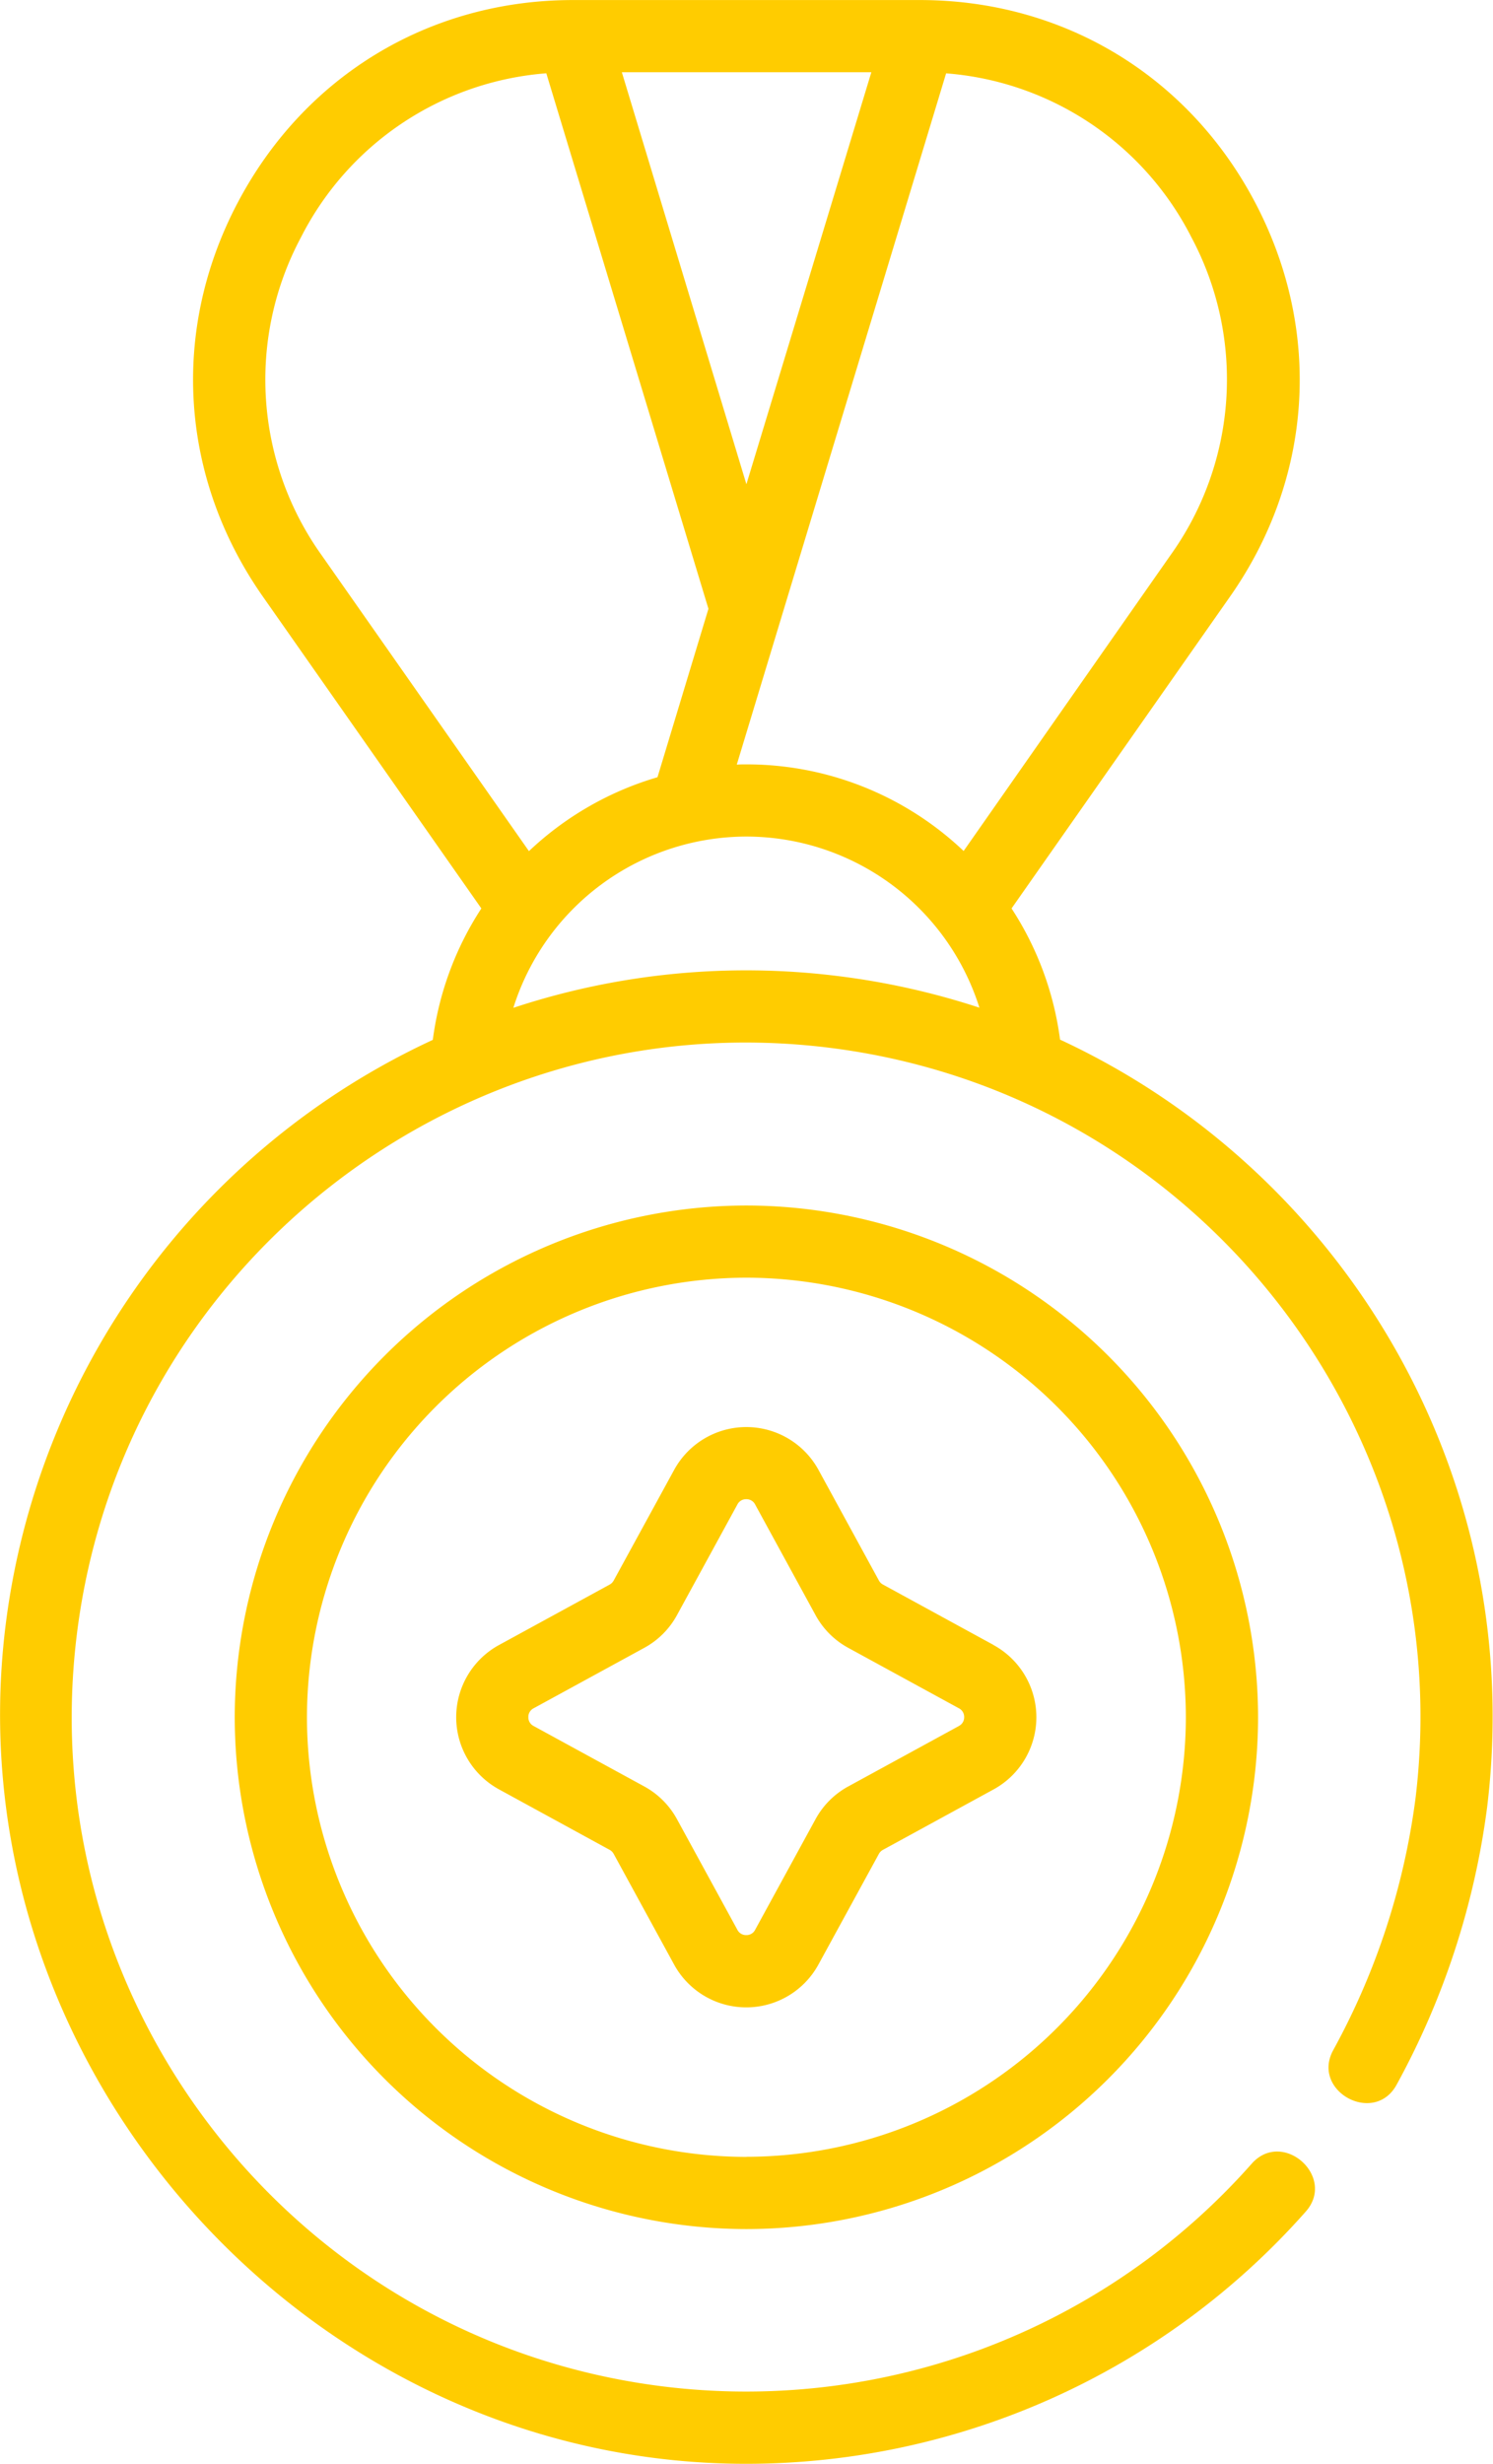 <svg id="Capa_1" data-name="Capa 1" xmlns="http://www.w3.org/2000/svg" viewBox="0 0 310.32 512"><defs><style>.cls-1{fill:#fc0;}</style></defs><title>excelencia</title><path class="cls-1" d="M-2300.92-461.49A65.34,65.34,0,0,0-2311-488.73l45.43-64.83c17.17-24.51,19.18-55,5.37-81.54s-39.93-42.4-69.86-42.4h-71.67l-0.23,0-0.18,0c-29.93,0-56,15.85-69.86,42.4s-11.81,57,5.37,81.54l45.43,64.83a65.32,65.32,0,0,0-10.09,27.31,155.2,155.2,0,0,0-88.84,122c-11.06,91,62.33,173.9,154,173.9a155.35,155.35,0,0,0,116.28-52.41c6.42-7.25-4.8-17.22-11.24-9.95a140.27,140.27,0,0,1-122,46.32c-76.72-9.33-131.55-79.33-122.22-156.05s79.33-131.55,156.05-122.22,131.55,79.33,122.22,156.05a148.45,148.45,0,0,1-17.09,52.28c-4.67,8.5,8.48,15.72,13.15,7.23a163.78,163.78,0,0,0,18.83-57.7c8.32-68.42-29.45-132-88.85-159.54h0ZM-2458.7-628.18a62.6,62.6,0,0,1,51-34.1l33.7,111.28-10.59,35a65.76,65.76,0,0,0-26.72,15.36l-43.1-61.51A62.73,62.73,0,0,1-2458.7-628.18Zm92.59,51.3L-2392-662.5h51.86Zm45.15,76.21a65.51,65.51,0,0,0-45.15-18c-0.66,0-1.31,0-2,.05l43.51-143.65a62.6,62.6,0,0,1,51,34.1,62.73,62.73,0,0,1-4.34,66Zm-45.15-3a50.85,50.85,0,0,1,48.43,35.56,155.32,155.32,0,0,0-29.7-6.61,154.24,154.24,0,0,0-67.17,6.64A50.85,50.85,0,0,1-2366.11-503.67Z" transform="translate(2521.25 677.51)"/><path class="cls-1" d="M-2366.11-427a106.47,106.47,0,0,0-106.35,106.35,106.47,106.47,0,0,0,106.35,106.35,106.47,106.47,0,0,0,106.35-106.35A106.47,106.47,0,0,0-2366.11-427h0Zm0,197.7a91.45,91.45,0,0,1-91.34-91.34A91.45,91.45,0,0,1-2366.11-412a91.45,91.45,0,0,1,91.34,91.34,91.45,91.45,0,0,1-91.34,91.34h0Z" transform="translate(2521.25 677.51)"/><path class="cls-1" d="M-2314.74-335.68l-23-12.56a2.08,2.08,0,0,1-.83-0.83l-12.56-23a17.1,17.1,0,0,0-15-8.89,17.1,17.1,0,0,0-15,8.9l-12.57,23a2.08,2.08,0,0,1-.83.83l-23,12.56a17.1,17.1,0,0,0-8.9,15,17.09,17.09,0,0,0,8.9,15l23,12.57a2.08,2.08,0,0,1,.83.83l12.56,23a17.09,17.09,0,0,0,15,8.9,17.09,17.09,0,0,0,15-8.9l12.57-23a2.08,2.08,0,0,1,.83-0.83l23-12.56a17.1,17.1,0,0,0,8.9-15,17.1,17.1,0,0,0-8.9-15h0Zm-7.2,16.84-23,12.56a17,17,0,0,0-6.8,6.8l-12.56,23a2,2,0,0,1-1.84,1.09,2,2,0,0,1-1.84-1.09l-12.56-23a17.05,17.05,0,0,0-6.8-6.8l-23-12.56a2,2,0,0,1-1.09-1.84,2,2,0,0,1,1.09-1.84l23-12.56a17,17,0,0,0,6.8-6.8l12.56-23a2,2,0,0,1,1.84-1.09,2,2,0,0,1,1.84,1.09l12.56,23a17,17,0,0,0,6.8,6.8l23,12.56a2,2,0,0,1,1.09,1.84,2,2,0,0,1-1.09,1.83h0Z" transform="translate(2521.25 677.51)"/></svg>
